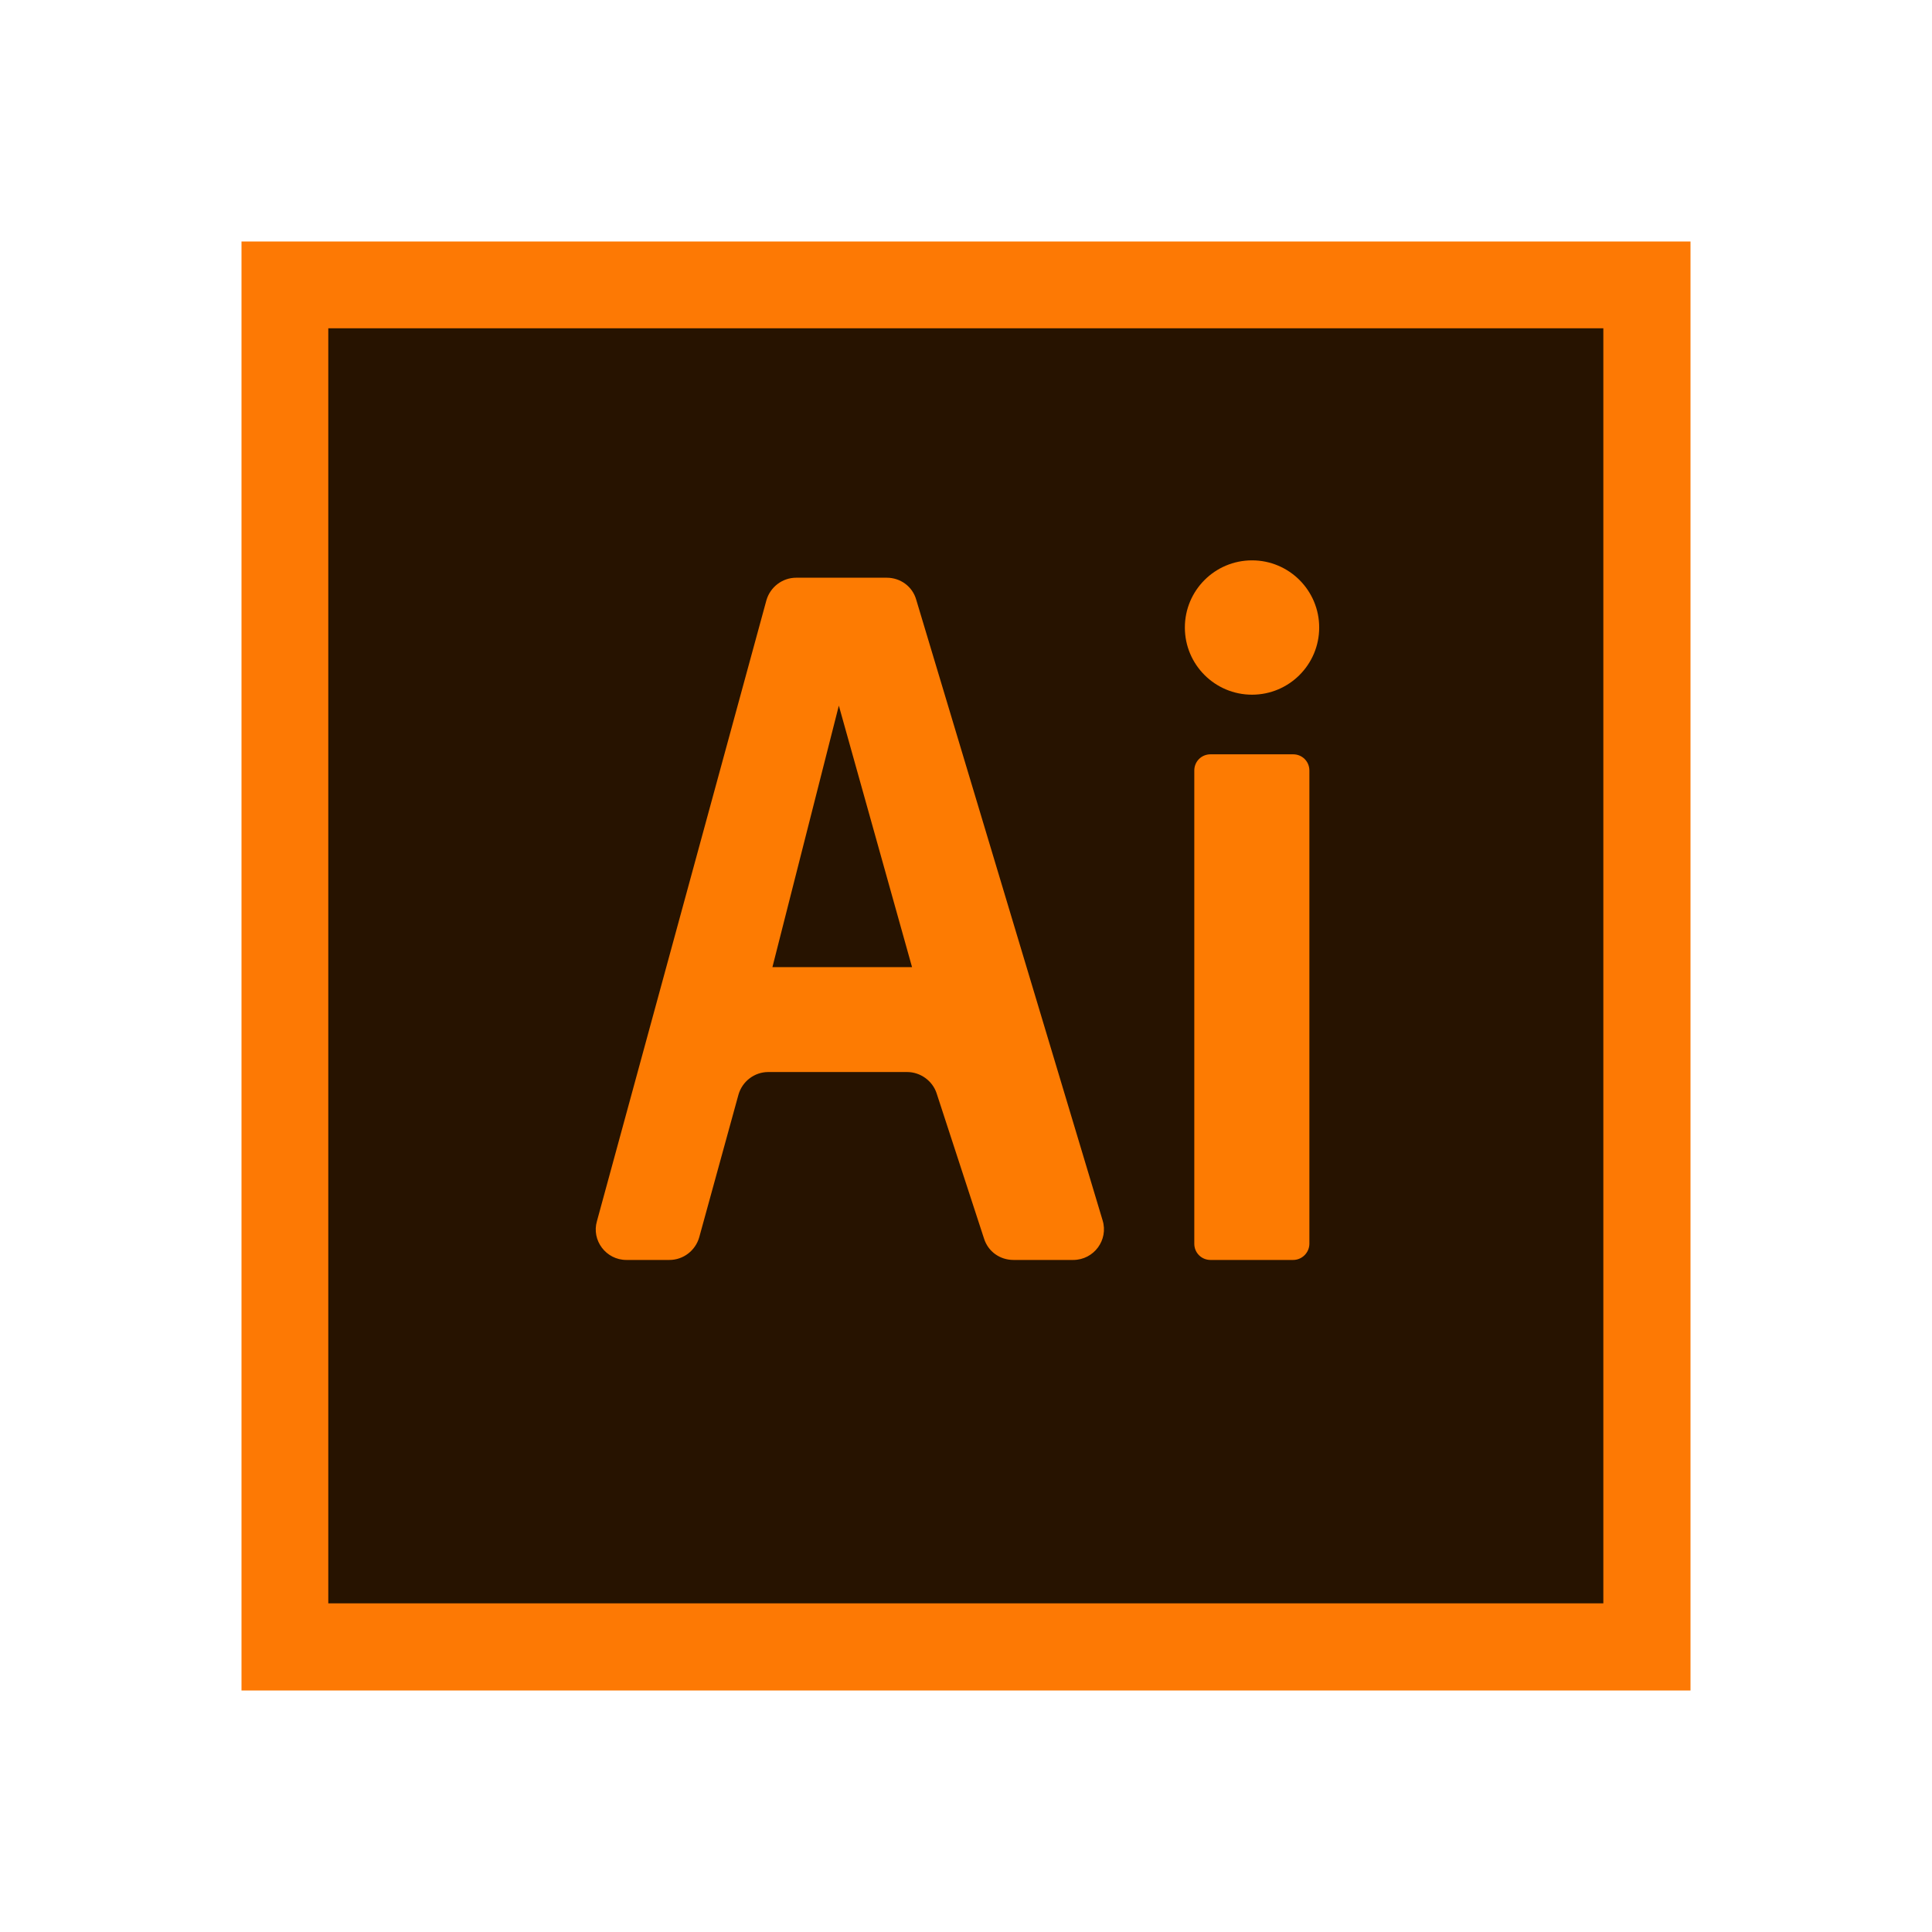 <?xml version="1.0" ?><svg style="enable-background:new 0 0 512 512;" version="1.1" viewBox="0 0 512 512" xml:space="preserve" xmlns="http://www.w3.org/2000/svg" xmlns:xlink="http://www.w3.org/1999/xlink"><style type="text/css">
	.st0{display:none;}
	.st1{fill:#FD7904;}
	.st2{fill:#271300;}
	.st3{fill:#FD7B02;}
</style><g class="st0" id="Layer_1"/><g id="Layer_5"><rect class="st1" height="384" width="384" x="64" y="64"/><rect class="st2" height="337.9" width="337.9" x="87" y="87"/><path class="st3" d="M342.7,333.9h-21.9c-2.4,0-4.3-1.9-4.3-4.3V204.2c0-2.4,1.9-4.3,4.3-4.3h21.9c2.4,0,4.3,1.9,4.3,4.3v125.4   C347,331.9,345.1,333.9,342.7,333.9z"/><circle class="st3" cx="331.8" cy="166.3" r="17.8"/><path class="st3" d="M166,333.9h11.4c3.7,0,6.9-2.5,7.9-6l10.4-37.8c1-3.5,4.2-6,7.9-6h36.8c3.5,0,6.7,2.3,7.8,5.6l12.6,38.6   c1.1,3.4,4.2,5.6,7.8,5.6h15.8c5.5,0,9.4-5.3,7.8-10.5l-49.4-164.5c-1-3.5-4.2-5.8-7.8-5.8h-24c-3.7,0-6.9,2.5-7.9,6l-44.9,164.5   C156.7,328.7,160.6,333.9,166,333.9z"/><polygon class="st2" points="222.3,187 204.7,256.3 241.7,256.3  "/></g></svg>